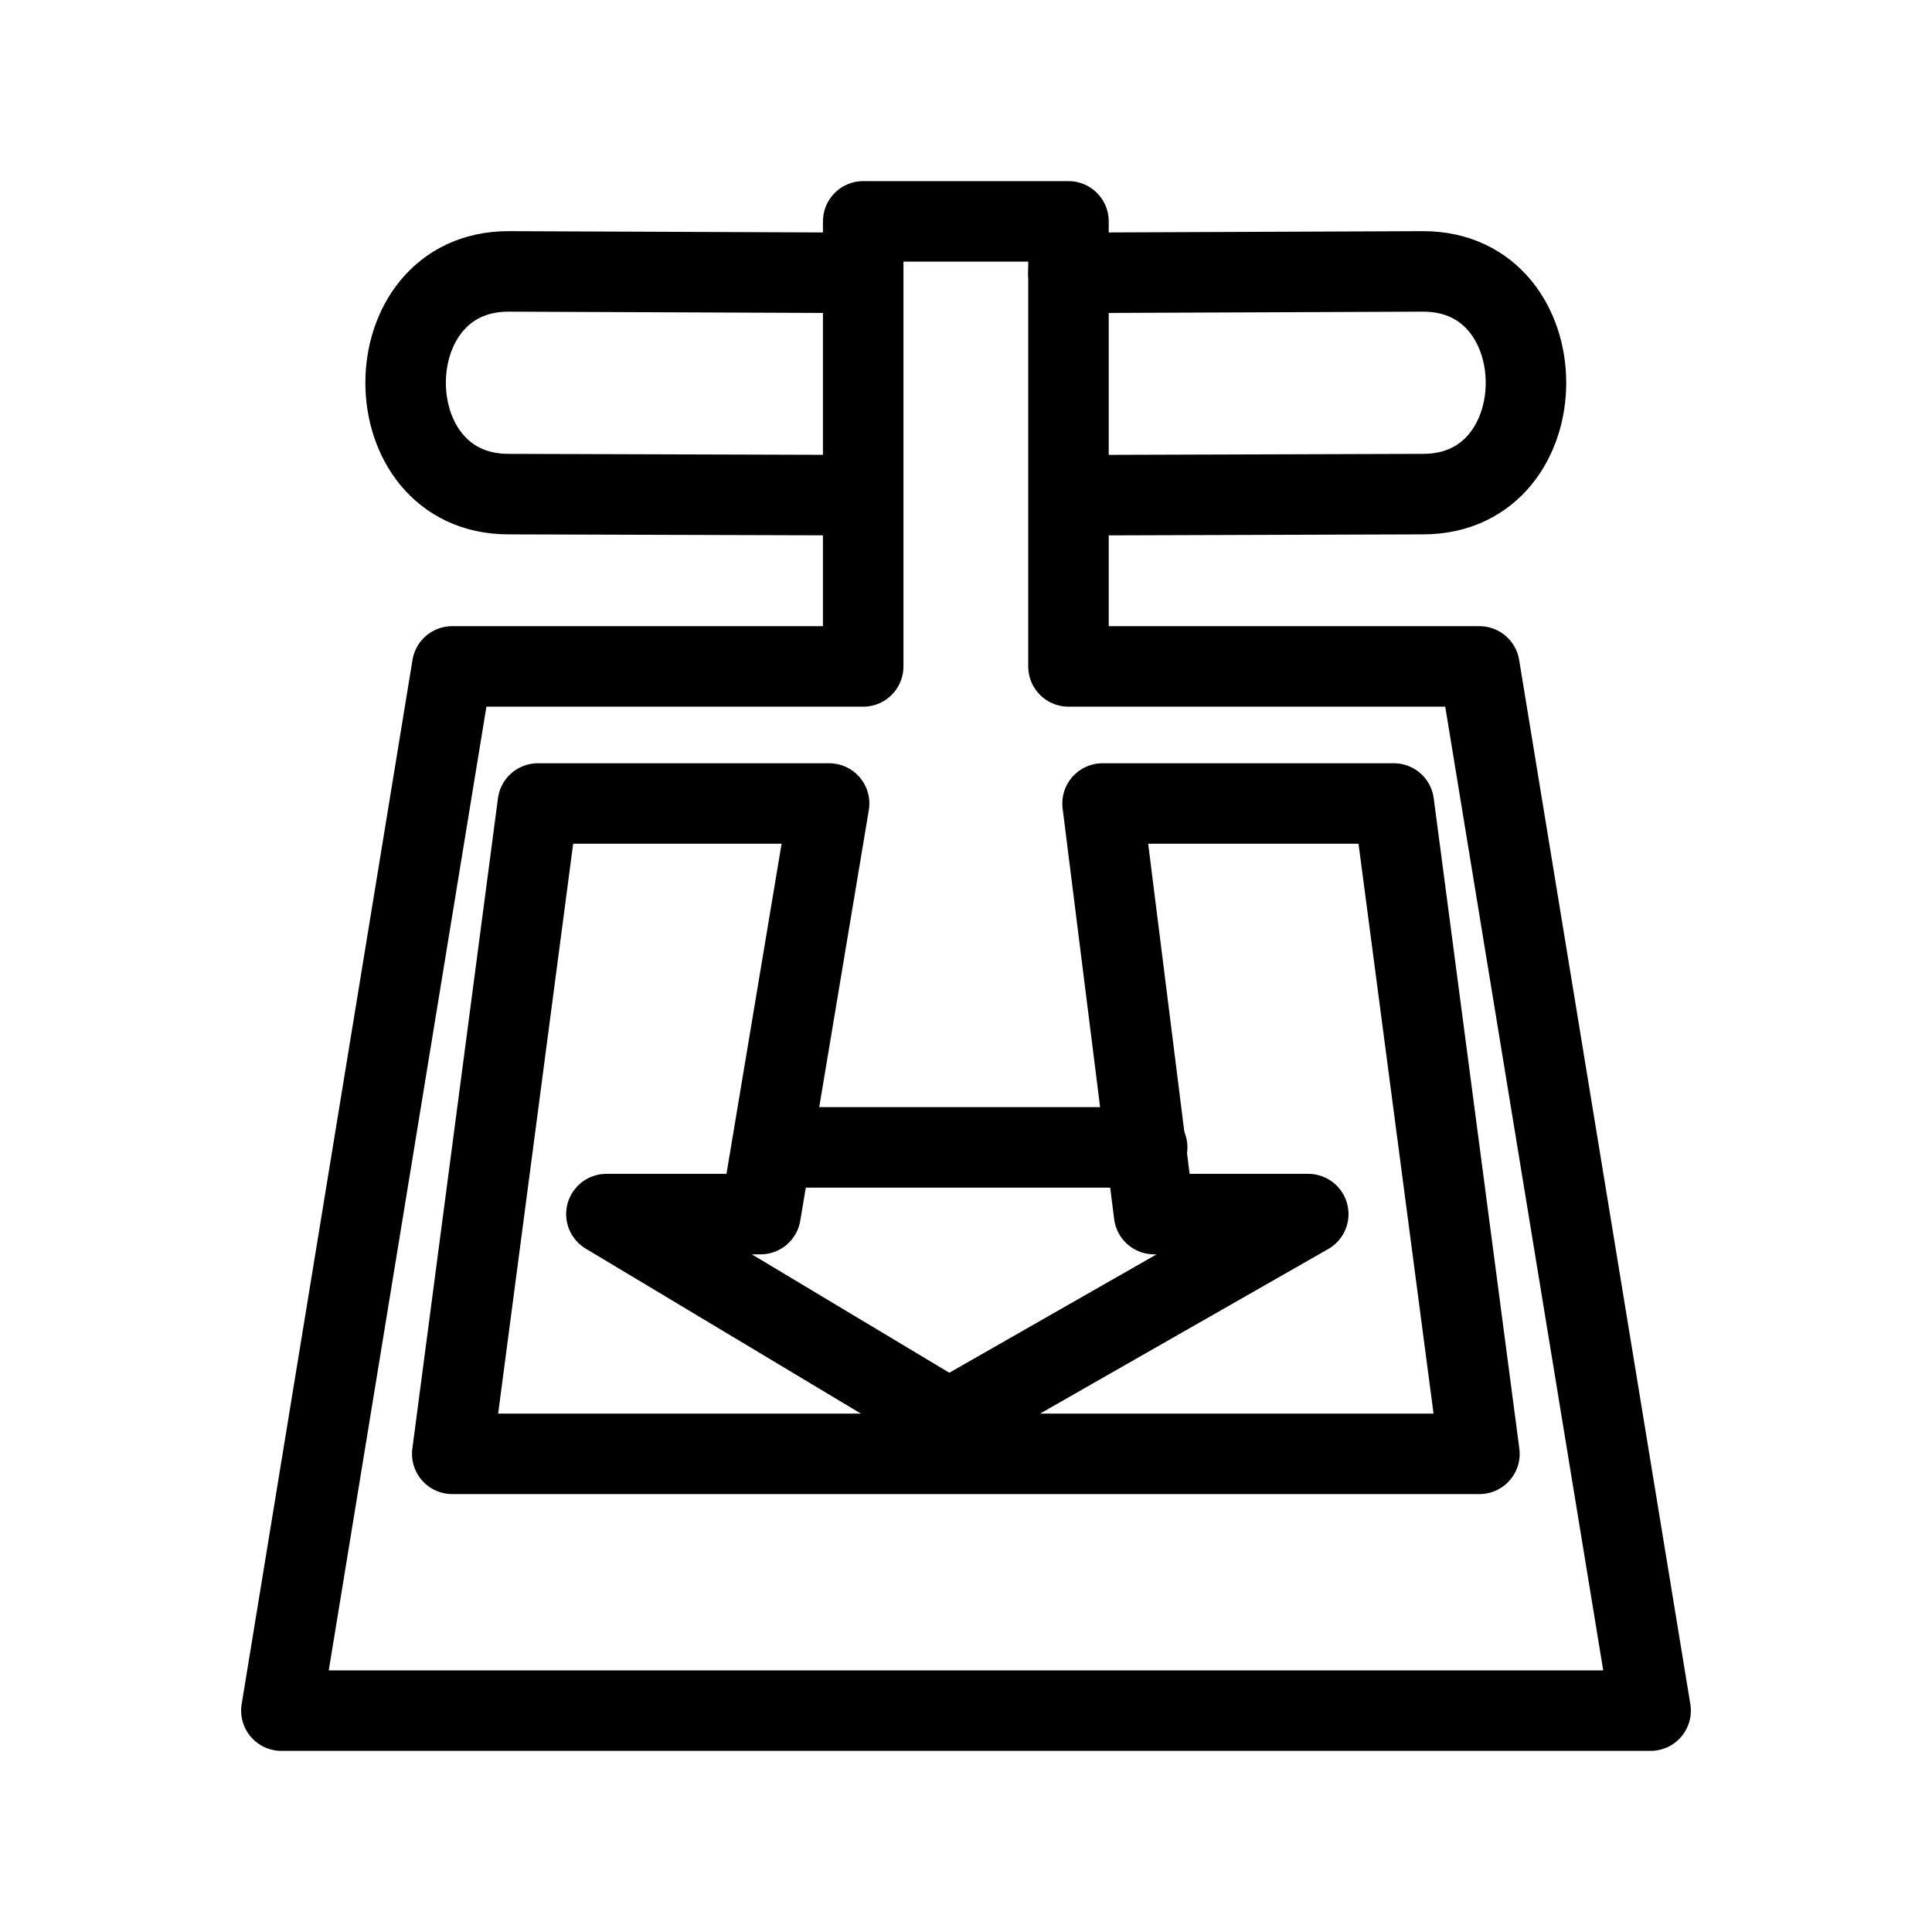 <?xml version="1.0" encoding="UTF-8"?><svg id="a" xmlns="http://www.w3.org/2000/svg" viewBox="0 0 48 48"><defs><style>.b{stroke-width:2px;fill:none;stroke:#000;stroke-linecap:round;stroke-linejoin:round;}</style></defs><path class="b" d="m11.236,36.12h25.52l-2.127-16.157h-7.236l1.28,10.201h3.83l-8.93,5.1-8.507-5.1h3.83l1.703-10.201h-7.236l-2.127,16.157Z"/><path class="b" d="m11.236,16.557h10.21V5.5h5.1v11.057h10.21l4.253,25.943H6.991l4.244-25.943Z"/><path class="b" d="m21.445,12.303l-8.813-.027c-3.406,0-3.406-5.533,0-5.533l8.813.036"/><path class="b" d="m26.969,12.303l8.389-.027c3.406,0,3.406-5.533,0-5.533l-8.813.036"/><path class="b" d="m19.49,28.506h9.011"/></svg>